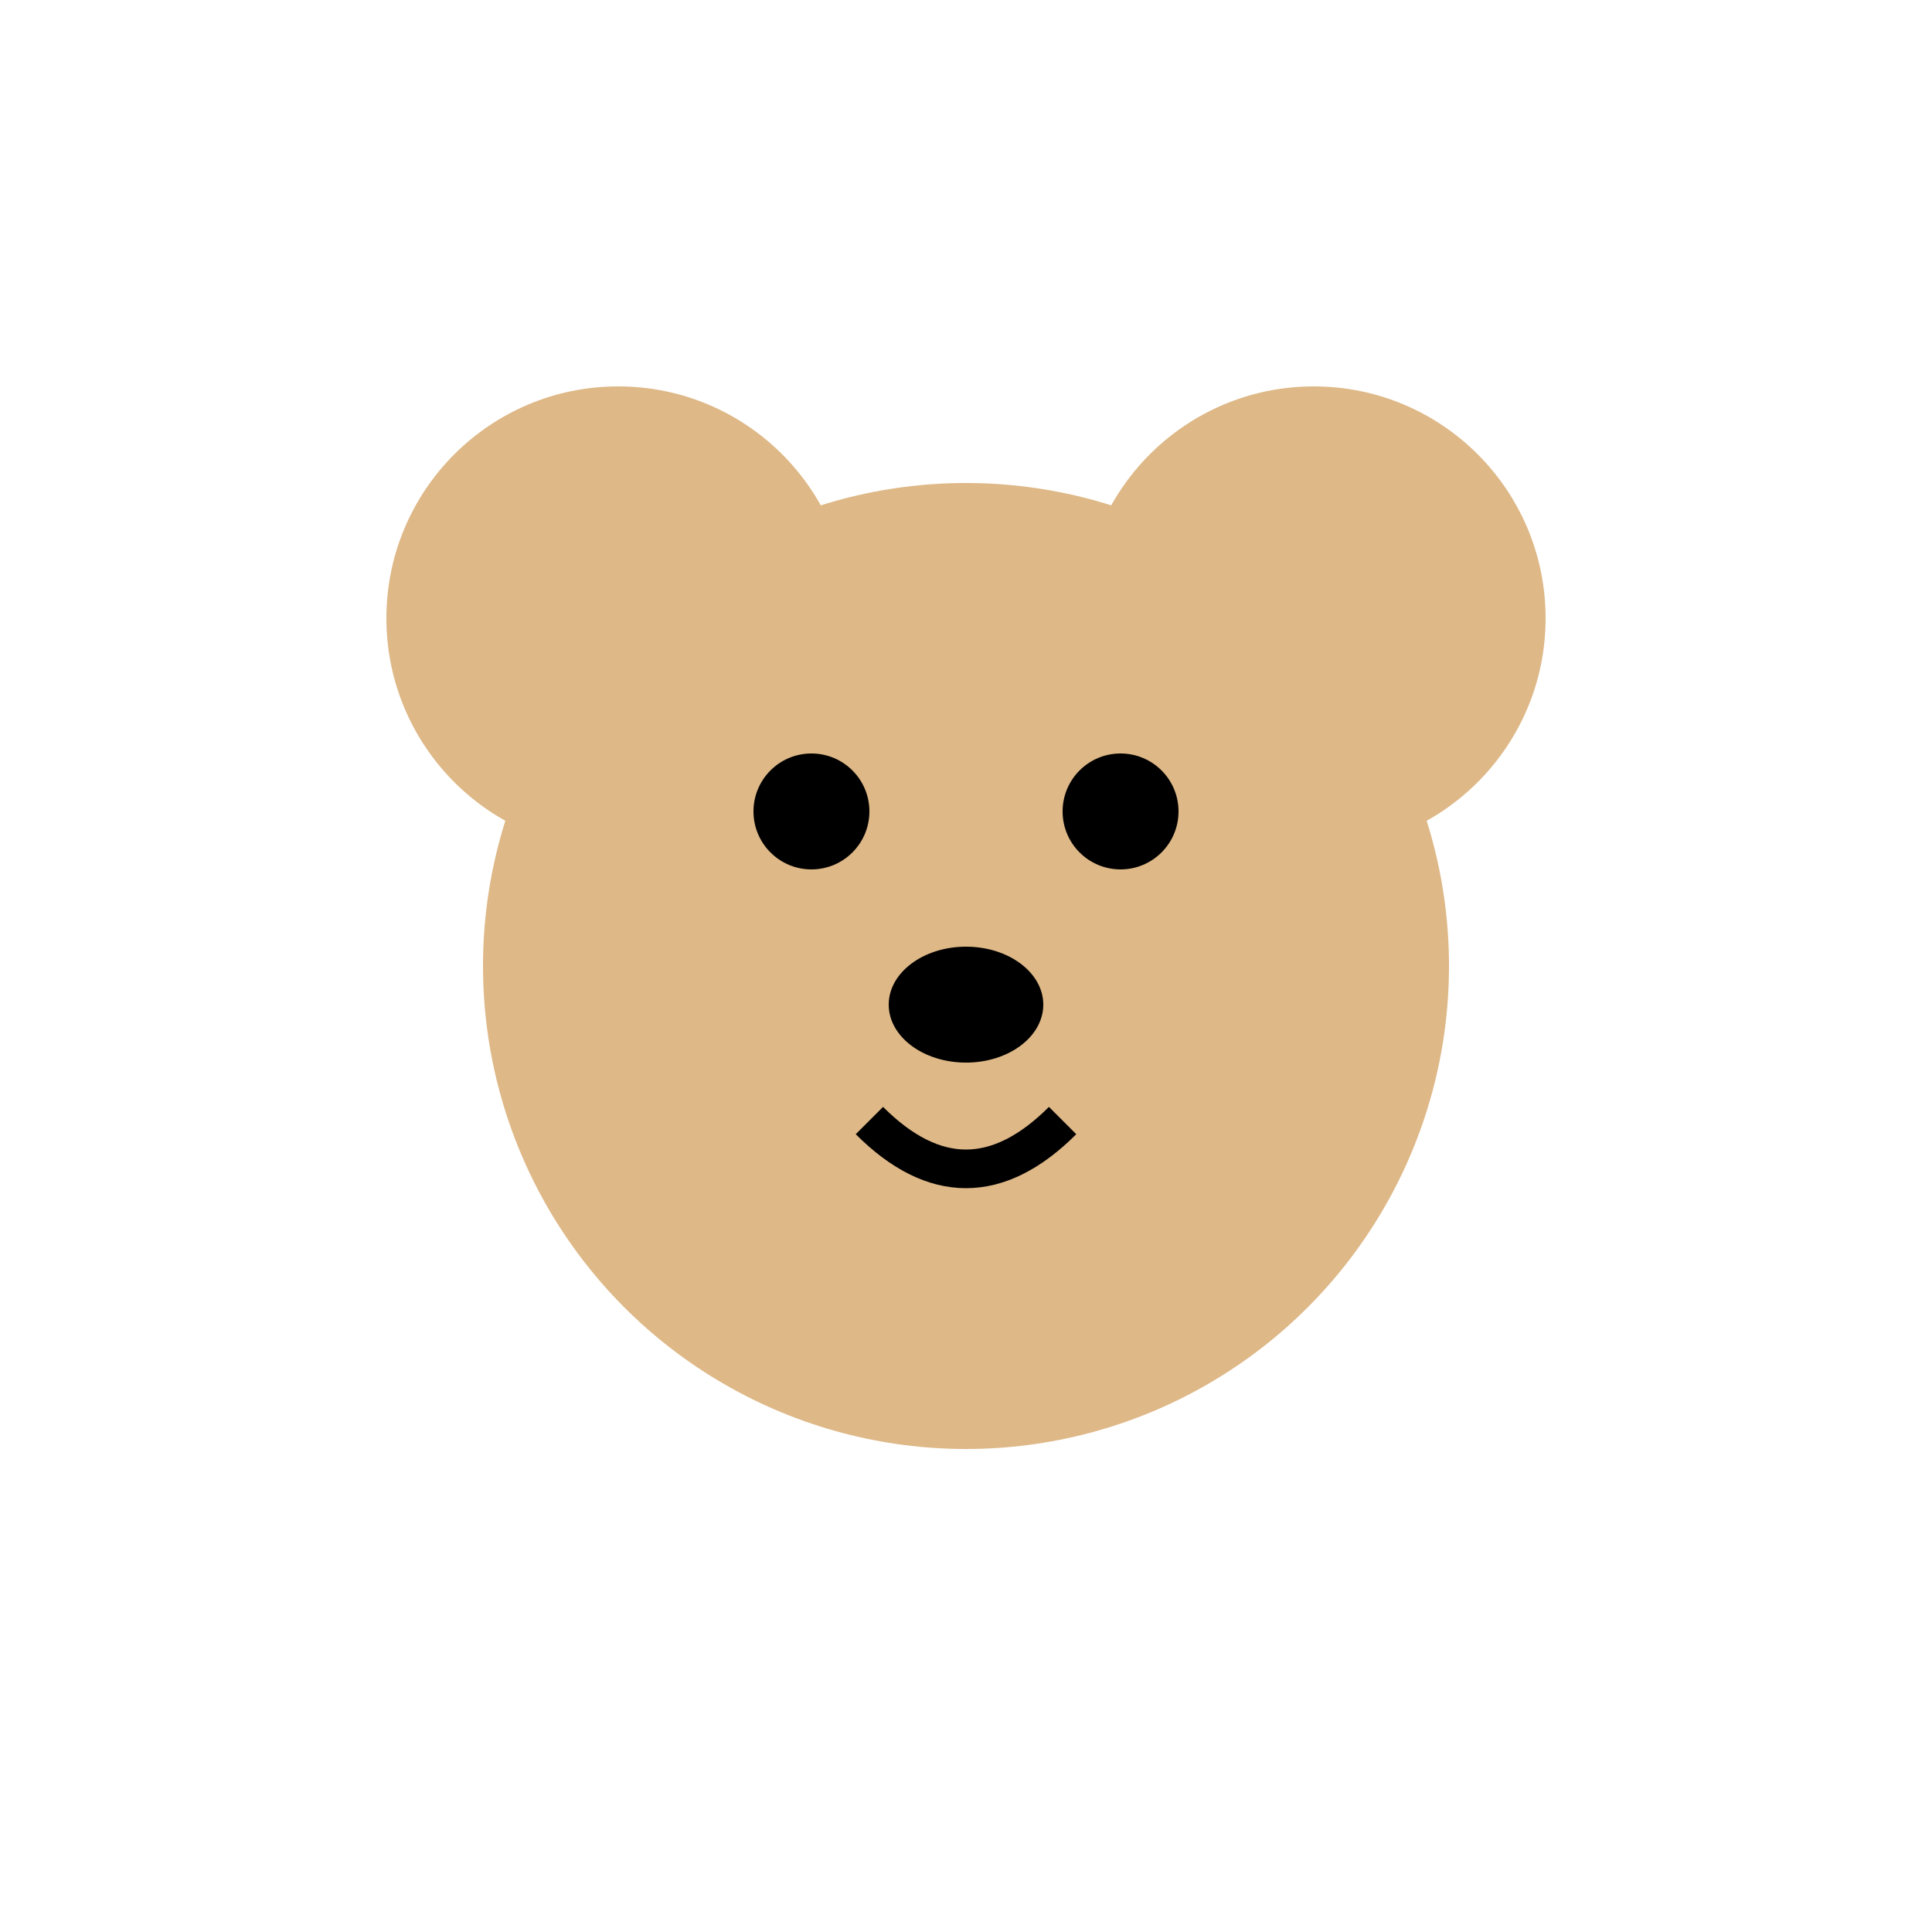 <svg width="100" height="100" viewBox="0 0 100 100" xmlns="http://www.w3.org/2000/svg">
  <circle cx="50" cy="50" r="25" fill="#DEB887"/>
  <circle cx="32" cy="32" r="12" fill="#DEB887"/>
  <circle cx="68" cy="32" r="12" fill="#DEB887"/>
  <circle cx="42" cy="42" r="3" fill="#000"/>
  <circle cx="58" cy="42" r="3" fill="#000"/>
  <ellipse cx="50" cy="52" rx="4" ry="3" fill="#000"/>
  <path d="M 45 58 Q 50 63 55 58" stroke="#000" stroke-width="2" fill="none"/>
</svg>